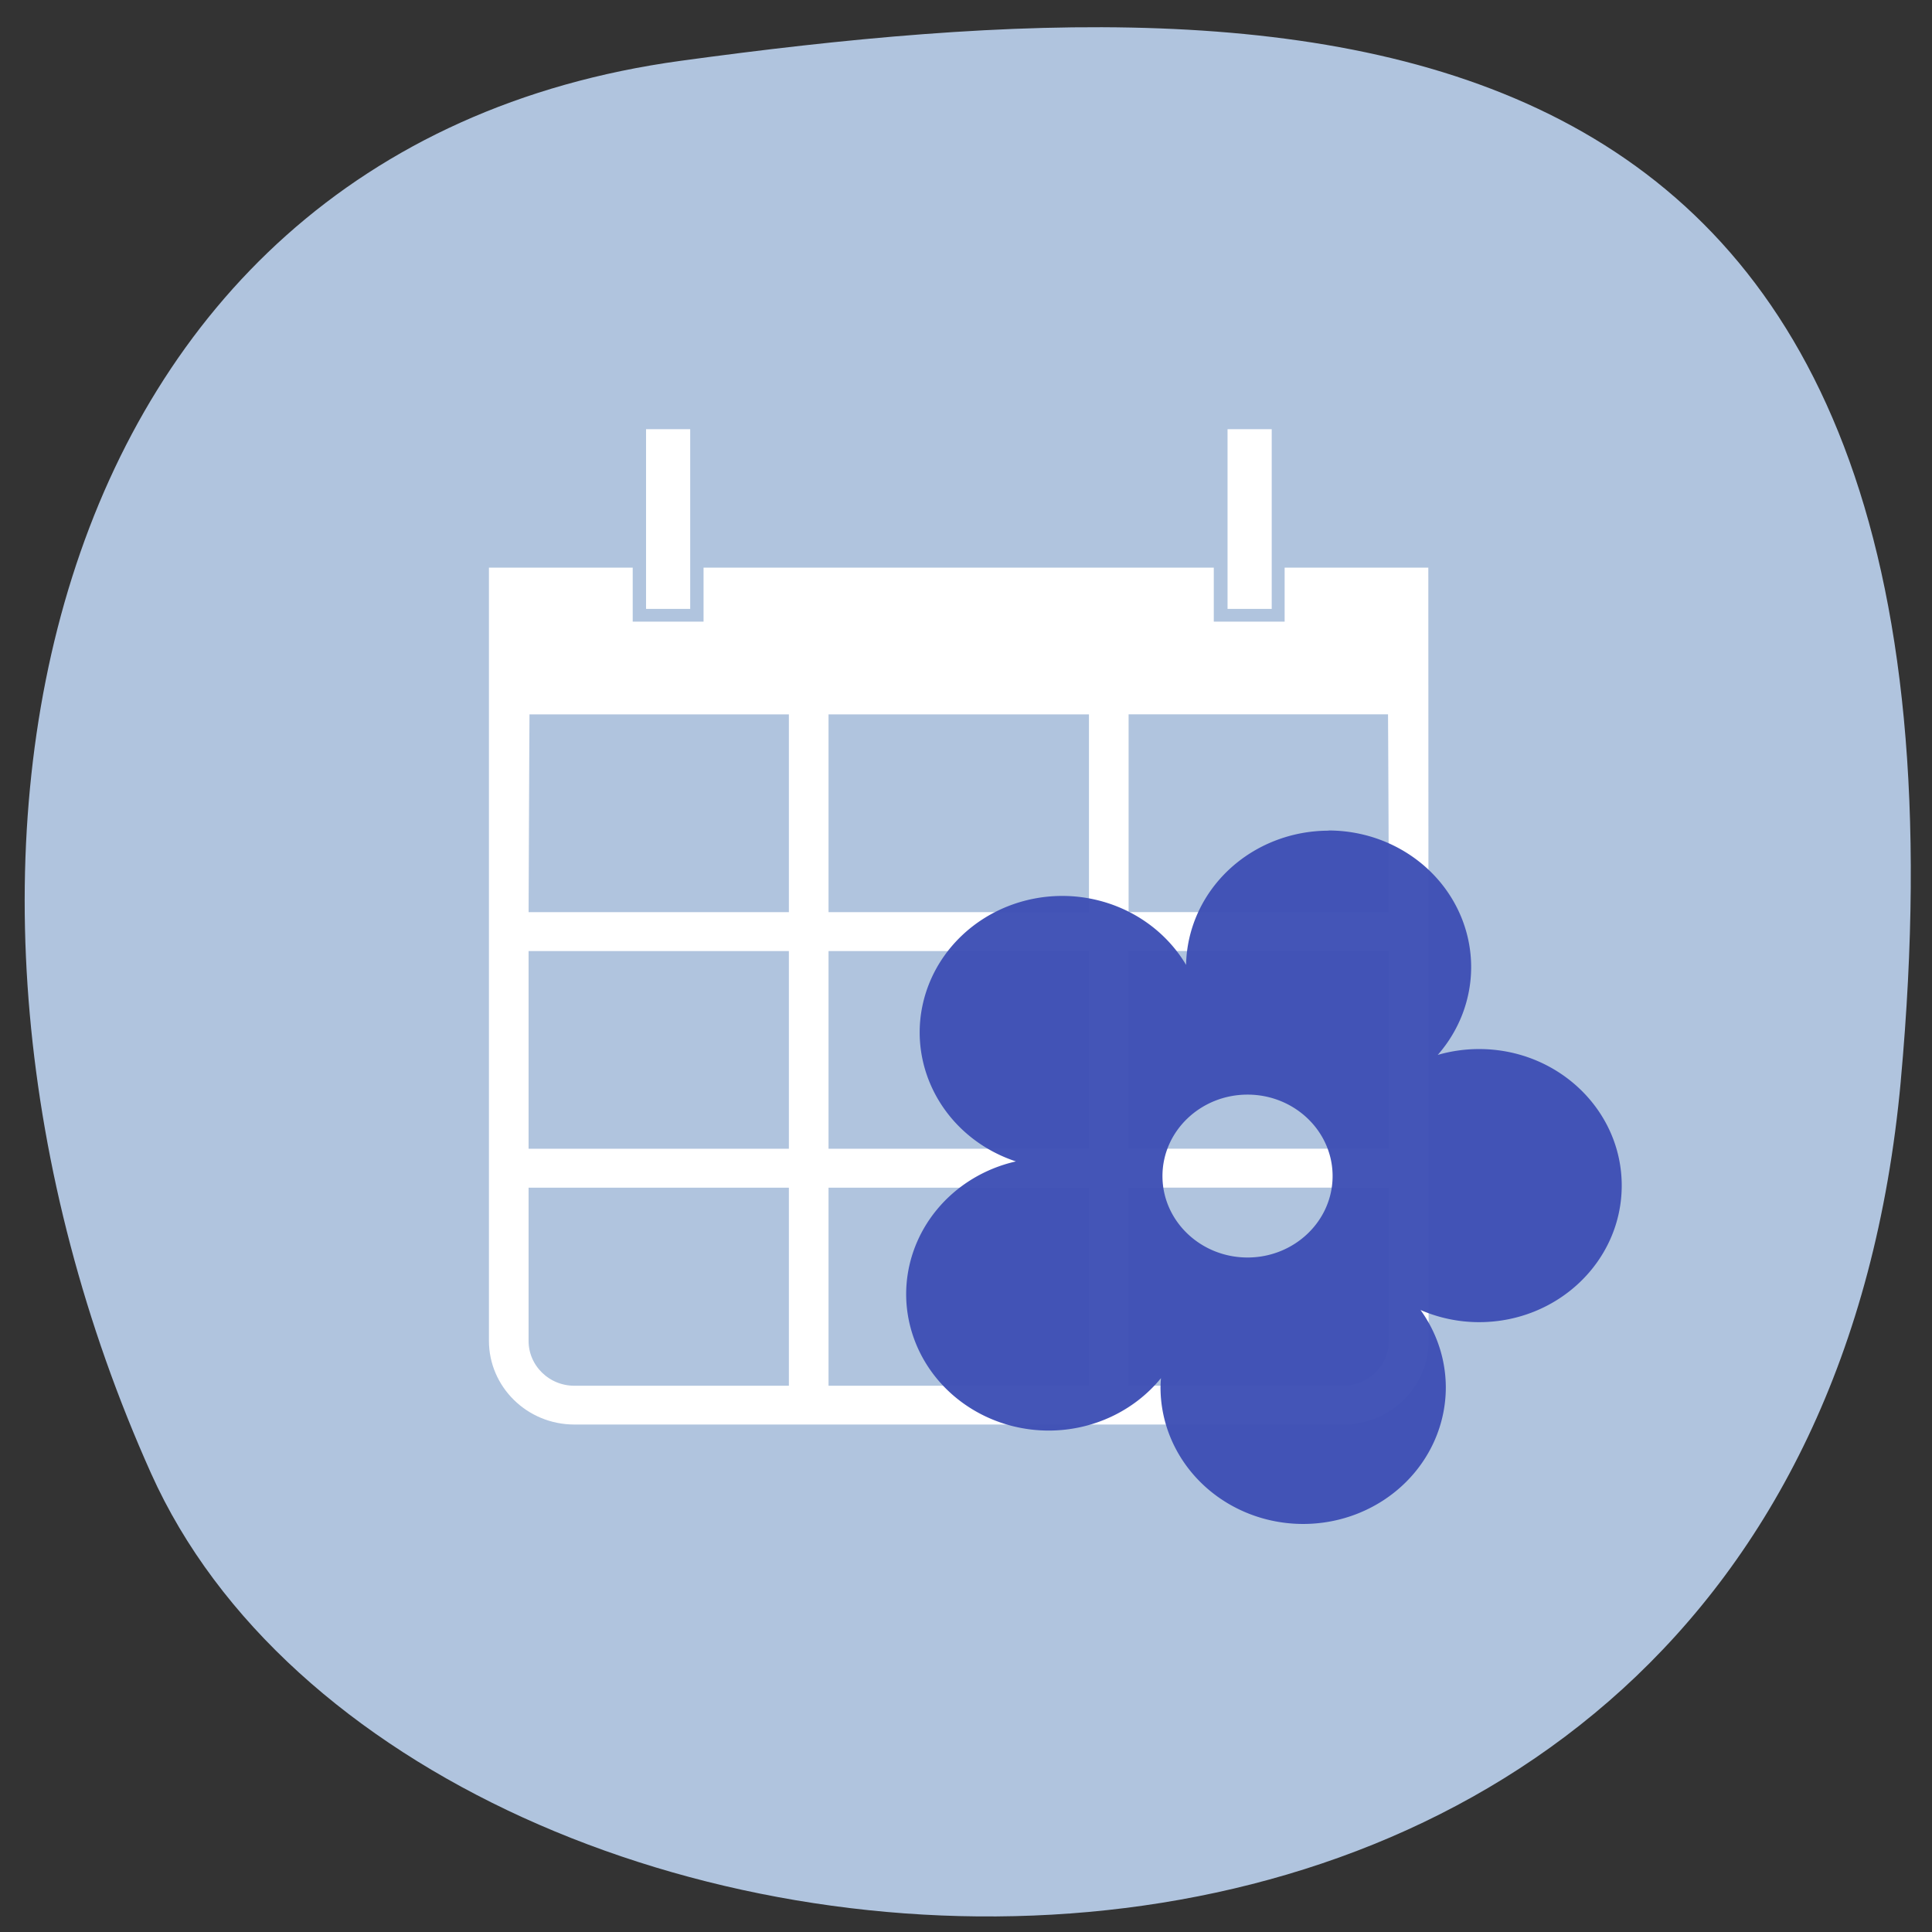 <svg xmlns="http://www.w3.org/2000/svg" viewBox="0 0 256 256"><rect x="0" y="0" width="256" height="256" fill="#333333" stroke="none"/><defs><clipPath><path d="M 0,64 H64 V128 H0 z"/></clipPath></defs><g fill="#b0c4de" color="#000"><path d="m -1360.14 1641.33 c 46.11 -98.28 -119.59 -146.07 -181.85 -106.06 -62.25 40.01 -83.52 108.58 -13.01 143.08 70.51 34.501 148.75 61.26 194.86 -37.03 z" transform="matrix(0.939 0.453 0.576 -1.267 583.63 2838.94)"/></g><g transform="matrix(2.035 0 0 1.996 60.52 57.45)"><g transform="translate(0 0.06)" fill="#fff" stroke="#fff" stroke-width="0.7"><path d="m 62.913,9.19 h -8.656 v 3.586 H 48.944 V 9.19 H 16.421 v 3.586 H 11.108 V 9.19 H 2.447 v 50.978 c 0,2.869 2.333,5.207 5.207,5.207 h 50.07 c 2.869,0 5.207,-2.338 5.207,-5.207 z M 21.977,63.5 H 7.654 C 5.821,63.5 4.328,62.008 4.328,60.174 V 49.651 h 17.649 z m 0,-15.732 H 4.328 V 33.943 h 17.649 z m 0,-15.708 H 4.328 c 0,0 0.052,-13.723 0.063,-13.83 H 21.977 z M 41.516,63.5 H 23.859 V 49.651 h 17.657 z m 0,-15.732 H 23.859 V 33.943 h 17.657 z m 0,-15.708 H 23.859 V 18.23 h 17.657 z m 19.531,28.11 c 0,1.832 -1.492,3.326 -3.326,3.326 H 43.397 V 49.648 h 17.65 z m 0,-12.405 H 43.397 V 33.94 h 17.65 z M 43.397,32.057 v -13.83 h 17.588 c 0.012,0.107 0.062,13.83 0.062,13.83 z"/><path d="m 12.677 0 h 2.175 v 11.229 h -2.175 z"/><path d="m 50.54 0 h 2.176 v 11.229 h -2.176 z"/></g><path d="m 56.772 26.362 a 9.289 9.07 0 0 0 -9.282 8.908 9.289 9.07 0 0 0 -8.06 -4.576 9.289 9.07 0 0 0 -9.287 9.06 9.289 9.07 0 0 0 6.267 8.564 9.289 9.07 0 0 0 -7.147 8.809 9.289 9.07 0 0 0 9.29 9.06 9.289 9.07 0 0 0 7.302 -3.481 9.289 9.07 0 0 0 -0.03 0.61 9.289 9.07 0 0 0 9.29 9.07 9.289 9.07 0 0 0 9.287 -9.07 9.289 9.07 0 0 0 -1.646 -5.133 c 1.164 0.513 2.452 0.806 3.813 0.806 5.128 0 9.287 -4.061 9.287 -9.07 0 -5 -4.159 -9.06 -9.287 -9.06 -0.937 0 -1.839 0.137 -2.692 0.389 a 9.289 9.07 0 0 0 2.175 -5.828 9.289 9.07 0 0 0 -9.287 -9.07 z m -5.281 17.522 c 3.055 0 5.539 2.426 5.539 5.407 0 2.981 -2.485 5.406 -5.539 5.406 -3.055 0 -5.539 -2.425 -5.539 -5.406 0 -2.983 2.485 -5.407 5.539 -5.407 z" opacity="0.97" fill="#3f51b5" stroke-width="0.693"/></g></svg>